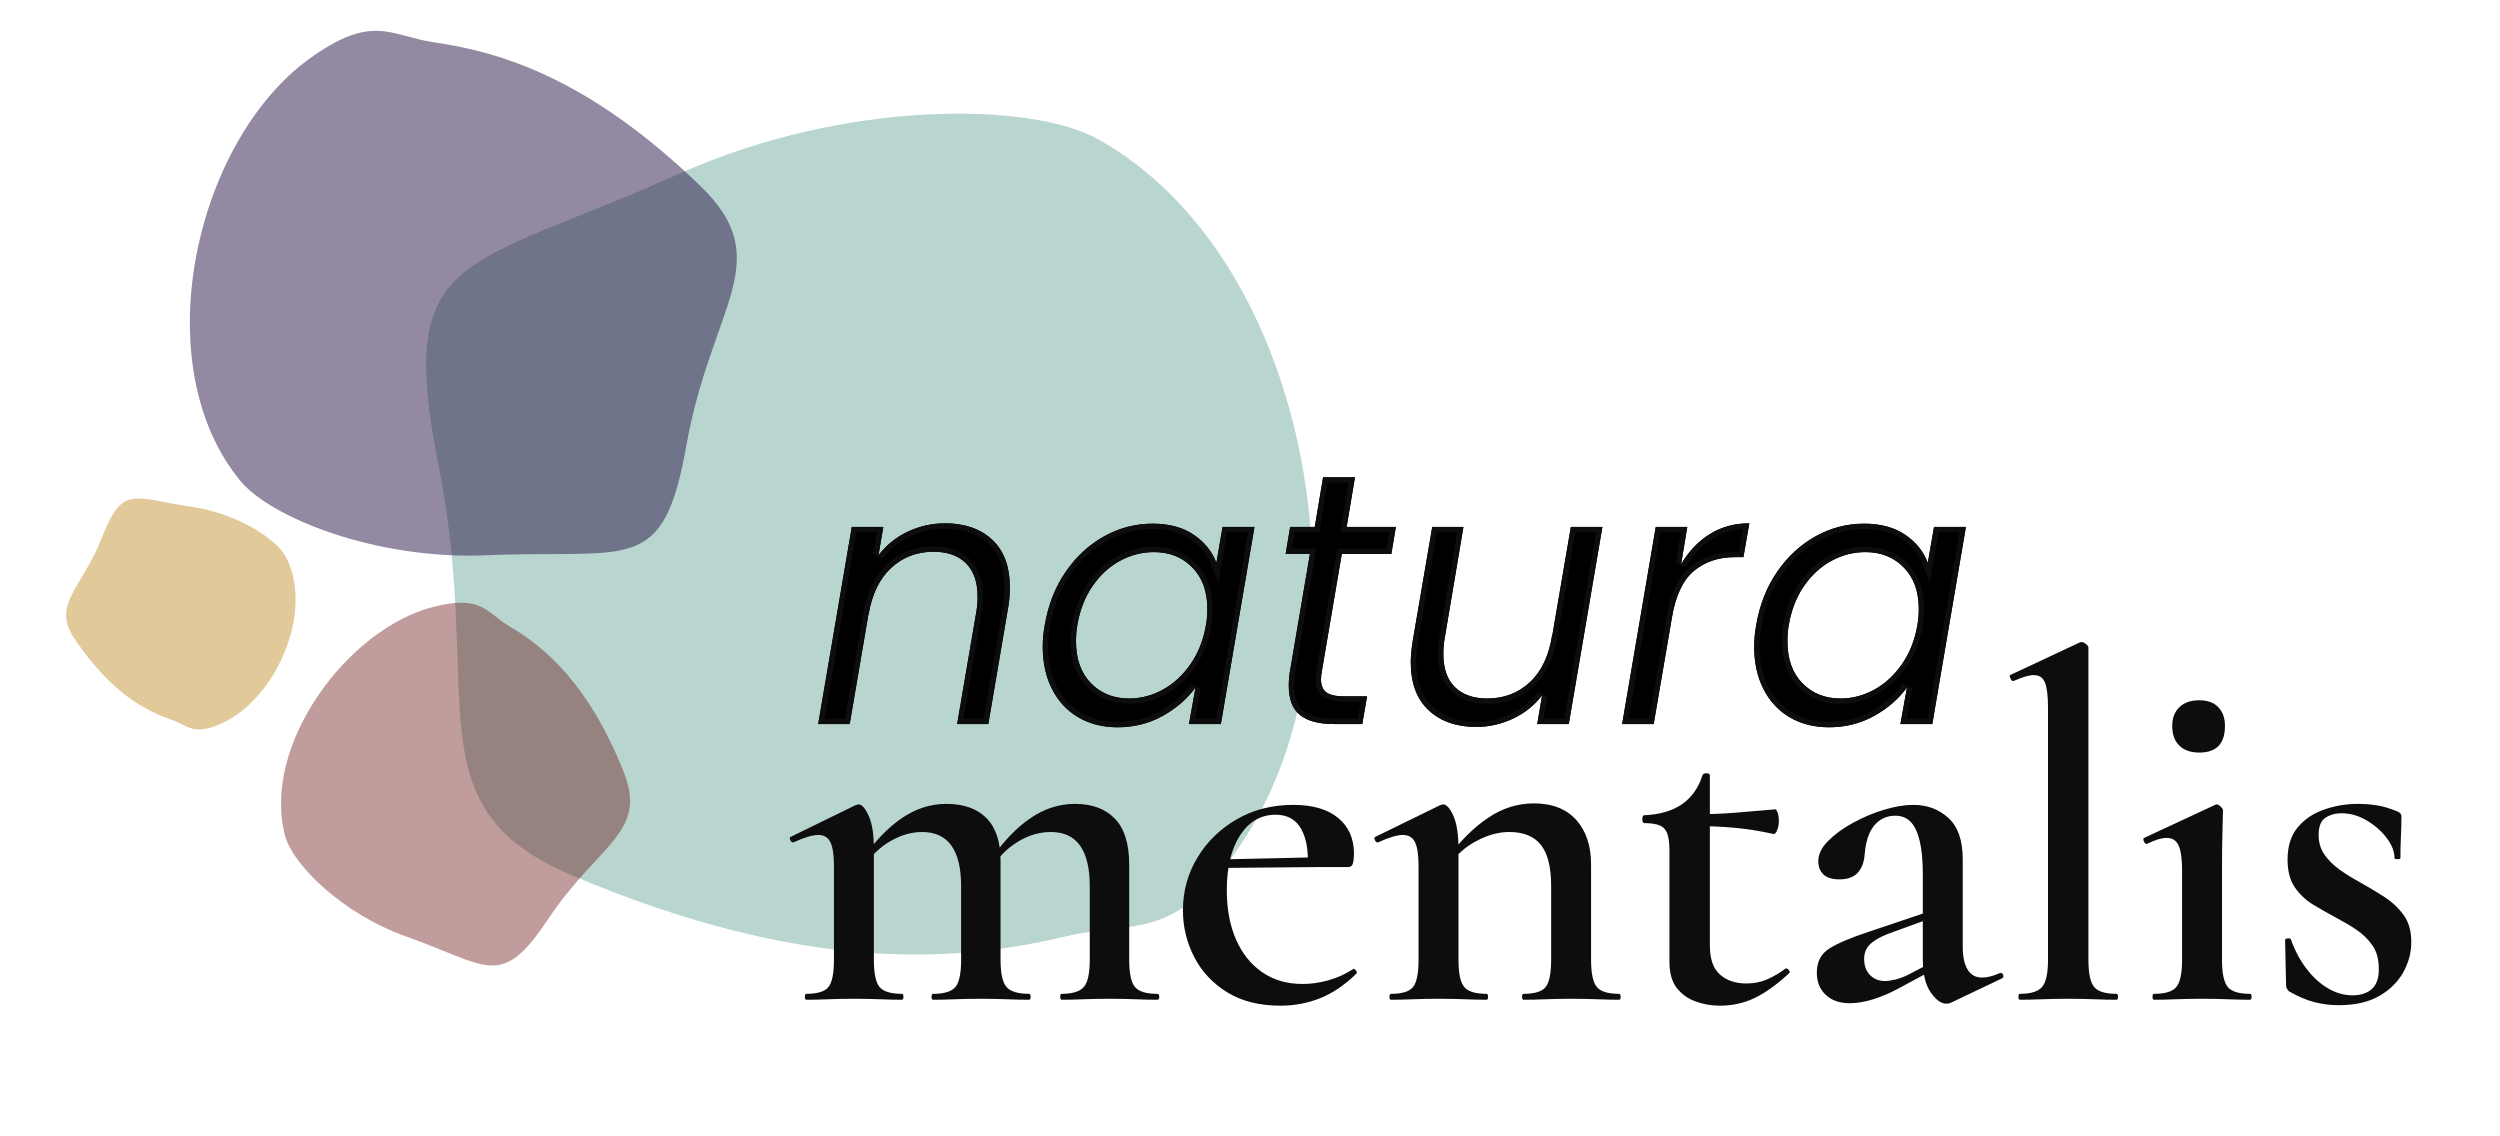 <svg width="440" xmlns="http://www.w3.org/2000/svg" height="200" id="screenshot-af065cad-1361-80a4-8006-9d975497b831" viewBox="0 0 440 200" xmlns:xlink="http://www.w3.org/1999/xlink" fill="none" version="1.1"><g id="shape-af065cad-1361-80a4-8006-9d975497b831"><defs><clipPath id="frame-clip-af065cad-1361-80a4-8006-9d975497b831-render-1" class="frame-clip frame-clip-def"><rect rx="0" ry="0" x="0" y="0" width="440" height="200" transform="matrix(1, 0, 0, 1, 0, 0)"/></clipPath></defs><g><g><g clip-path="url(#frame-clip-af065cad-1361-80a4-8006-9d975497b831-render-1)" fill="none"><g class="fills" id="fills-af065cad-1361-80a4-8006-9d975497b831"><rect width="440" height="200" class="frame-background" x="0" transform="matrix(1, 0, 0, 1, 0, 0)" style="fill: rgb(255, 255, 255); fill-opacity: 0;" ry="0" rx="0" y="0"/></g><g class="frame-children"><g id="shape-af065cad-1361-80a4-8006-9dab6735fc64"><g class="fills" id="fills-af065cad-1361-80a4-8006-9dab6735fc64"><path d="M119.418,30.631C148.882,17.419,181.539,17.928,193.324,24.533C231.466,45.911,241.450,111.932,219.597,146.739C207.277,166.362,199.948,161.857,187.677,164.778C168.534,169.335,141.935,171.498,100.757,154.107C72.081,141.996,85.288,122.857,77.186,81.952C69.620,43.760,81.220,47.758,119.418,30.631Z" style="fill: rgb(20, 116, 96); fill-opacity: 0.3;"/></g></g><g id="shape-af065cad-1361-80a4-8006-9dab9f881e88"><g class="fills" id="fills-af065cad-1361-80a4-8006-9dab9f881e88"><path d="M85.585,97.728C65.980,98.565,47.581,91.011,42.352,84.690C25.431,64.234,34.284,25.057,54.322,10.439C65.619,2.197,68.782,6.351,76.380,7.447C88.233,9.157,103.785,13.867,123.304,32.768C136.896,45.930,125.203,53.703,120.805,78.402C116.698,101.464,111.002,96.644,85.585,97.728Z" style="fill: rgb(40, 20, 71); fill-opacity: 0.5;"/></g></g><g id="shape-cee3718c-69b9-80a0-8006-9ed12c0d5d01"><g class="fills" id="fills-cee3718c-69b9-80a0-8006-9ed12c0d5d01"><path d="M71.431,164.805C60.056,160.743,51.542,152.085,50.205,147.197C45.879,131.381,61.076,110.659,76.271,106.809C84.837,104.638,85.561,107.787,89.601,110.186C95.904,113.930,103.534,120.275,109.743,135.790C114.066,146.594,105.395,148.401,96.488,161.739C88.171,174.193,86.179,170.070,71.431,164.805Z" style="fill: rgb(98, 8, 8); fill-opacity: 0.4;"/></g></g><g id="shape-cee3718c-69b9-80a0-8006-9ed1526a8a8f"><g class="fills" id="fills-cee3718c-69b9-80a0-8006-9ed1526a8a8f"><path d="M33.871,89.226C41.855,90.417,48.662,94.927,50.253,97.906C55.401,107.549,48.602,122.795,39.309,127.177C34.070,129.647,33.134,127.711,30.157,126.671C25.512,125.050,19.621,121.920,13.296,112.707C8.891,106.291,14.252,104.042,18.061,94.338C21.617,85.277,23.520,87.683,33.871,89.226Z" style="fill: rgb(182, 122, 4); fill-opacity: 0.4;"/></g></g><g id="shape-af065cad-1361-80a4-8006-9d9832f7511a"><g class="fills" id="fills-af065cad-1361-80a4-8006-9d9832f7511a"><path d="M186.854,175.958C186.681,175.958,186.594,175.784,186.594,175.437C186.594,175.090,186.681,174.916,186.854,174.916C188.763,174.916,190.064,174.511,190.758,173.700C191.452,172.890,191.799,171.298,191.799,168.924L191.799,155.985C191.799,149.617,189.515,146.433,184.946,146.433C183.037,146.433,181.186,146.954,179.393,147.996C177.600,149.038,176.097,150.456,174.882,152.251L174.448,151.209C176.588,148.083,178.890,145.680,181.354,144.001C183.806,142.322,186.420,141.483,189.196,141.483C192.204,141.483,194.546,142.351,196.224,144.088C197.901,145.825,198.739,148.517,198.739,152.164L198.739,168.924C198.739,171.298,199.075,172.890,199.746,173.700C200.405,174.511,201.718,174.916,203.684,174.916C203.916,174.916,204.031,175.090,204.031,175.437C204.031,175.784,203.916,175.958,203.684,175.958C202.585,175.958,201.313,175.929,199.867,175.871C198.421,175.813,196.889,175.784,195.269,175.784C193.650,175.784,192.117,175.813,190.671,175.871C189.225,175.929,187.953,175.958,186.854,175.958ZM164.211,175.958C164.038,175.958,163.951,175.784,163.951,175.437C163.951,175.090,164.038,174.916,164.211,174.916C166.178,174.916,167.496,174.511,168.167,173.700C168.827,172.890,169.156,171.298,169.156,168.924L169.156,155.985C169.156,149.617,166.872,146.433,162.303,146.433C160.452,146.433,158.613,146.954,156.785,147.996C154.969,149.038,153.454,150.456,152.239,152.251L151.806,151.209C153.945,148.083,156.247,145.680,158.711,144.001C161.163,142.322,163.778,141.483,166.554,141.483C169.619,141.483,171.979,142.322,173.633,144.001C175.275,145.680,176.097,148.170,176.097,151.469L176.097,168.924C176.097,171.298,176.444,172.890,177.138,173.700C177.832,174.511,179.162,174.916,181.128,174.916C181.302,174.916,181.389,175.090,181.389,175.437C181.389,175.784,181.302,175.958,181.128,175.958C179.972,175.958,178.670,175.929,177.224,175.871C175.779,175.813,174.246,175.784,172.626,175.784C171.065,175.784,169.544,175.813,168.063,175.871C166.594,175.929,165.310,175.958,164.211,175.958ZM141.916,175.958C141.742,175.958,141.655,175.784,141.655,175.437C141.655,175.090,141.742,174.916,141.916,174.916C143.882,174.916,145.183,174.511,145.819,173.700C146.456,172.890,146.774,171.298,146.774,168.924L146.774,152.338C146.774,150.485,146.571,149.125,146.166,148.256C145.762,147.388,145.039,146.954,143.998,146.954C143.477,146.954,142.841,147.070,142.089,147.301C141.337,147.533,140.527,147.851,139.660,148.256C139.429,148.314,139.244,148.187,139.105,147.874C138.954,147.550,138.966,147.359,139.139,147.301L150.504,141.744C150.793,141.628,150.996,141.570,151.111,141.570C151.690,141.570,152.280,142.236,152.881,143.567C153.494,144.899,153.801,146.838,153.801,149.385L153.801,168.924C153.801,171.298,154.131,172.890,154.790,173.700C155.461,174.511,156.779,174.916,158.746,174.916C158.919,174.916,159.006,175.090,159.006,175.437C159.006,175.784,158.919,175.958,158.746,175.958C157.647,175.958,156.375,175.929,154.929,175.871C153.483,175.813,151.950,175.784,150.331,175.784C148.769,175.784,147.254,175.813,145.785,175.871C144.304,175.929,143.014,175.958,141.916,175.958ZZM225.373,177.000C221.671,177.000,218.548,176.218,216.003,174.655C213.459,173.092,211.521,171.026,210.191,168.455C208.861,165.873,208.196,163.135,208.196,160.240C208.196,156.825,209.052,153.716,210.763,150.914C212.464,148.100,214.777,145.854,217.704,144.175C220.619,142.496,223.927,141.657,227.628,141.657C231.041,141.657,233.672,142.427,235.523,143.967C237.374,145.495,238.299,147.591,238.299,150.254C238.299,150.891,238.241,151.441,238.126,151.904C238.010,152.367,237.750,152.598,237.345,152.598L230.144,152.598C230.318,149.820,229.942,147.591,229.017,145.912C228.091,144.233,226.587,143.393,224.505,143.393C221.903,143.393,219.821,144.598,218.259,147.006C216.697,149.403,215.917,152.627,215.917,156.680C215.917,159.980,216.455,162.863,217.530,165.329C218.594,167.784,220.127,169.706,222.128,171.095C224.118,172.484,226.501,173.179,229.277,173.179C230.723,173.179,232.226,172.965,233.788,172.536C235.350,172.097,236.795,171.442,238.126,170.574C238.241,170.458,238.403,170.516,238.611,170.748C238.808,170.979,238.849,171.182,238.733,171.355C236.651,173.382,234.511,174.829,232.313,175.697C230.115,176.566,227.802,177.000,225.373,177.000ZM213.401,152.772L213.314,151.296L232.573,150.862L232.573,152.598L213.401,152.772ZZM268.143,175.958C267.969,175.958,267.882,175.784,267.882,175.437C267.882,175.090,267.969,174.916,268.143,174.916C270.109,174.916,271.410,174.511,272.046,173.700C272.683,172.890,273.001,171.298,273.001,168.924L273.001,155.898C273.001,152.656,272.411,150.271,271.231,148.743C270.040,147.203,268.171,146.433,265.627,146.433C263.776,146.433,261.885,146.942,259.953,147.961C258.010,148.969,256.402,150.370,255.129,152.164L254.696,151.122C256.951,148.054,259.340,145.669,261.862,143.967C264.372,142.253,267.073,141.396,269.964,141.396C273.203,141.396,275.690,142.369,277.425,144.314C279.160,146.248,280.028,148.864,280.028,152.164L280.028,168.924C280.028,171.298,280.363,172.890,281.034,173.700C281.693,174.511,283.006,174.916,284.973,174.916C285.146,174.916,285.233,175.090,285.233,175.437C285.233,175.784,285.146,175.958,284.973,175.958C283.874,175.958,282.602,175.929,281.156,175.871C279.710,175.813,278.177,175.784,276.558,175.784C274.996,175.784,273.481,175.813,272.012,175.871C270.531,175.929,269.241,175.958,268.143,175.958ZM244.806,175.958C244.632,175.958,244.545,175.784,244.545,175.437C244.545,175.090,244.632,174.916,244.806,174.916C246.772,174.916,248.073,174.511,248.710,173.700C249.346,172.890,249.664,171.298,249.664,168.924L249.664,152.338C249.664,150.485,249.462,149.125,249.057,148.256C248.652,147.388,247.929,146.954,246.888,146.954C246.367,146.954,245.731,147.070,244.979,147.301C244.227,147.533,243.418,147.851,242.550,148.256C242.319,148.314,242.134,148.187,241.995,147.874C241.845,147.550,241.856,147.359,242.030,147.301L253.394,141.744C253.684,141.628,253.886,141.570,254.002,141.570C254.580,141.570,255.176,142.236,255.789,143.567C256.390,144.899,256.691,146.838,256.691,149.385L256.691,168.924C256.691,171.298,257.026,172.890,257.697,173.700C258.357,174.511,259.670,174.916,261.636,174.916C261.809,174.916,261.896,175.090,261.896,175.437C261.896,175.784,261.809,175.958,261.636,175.958C260.537,175.958,259.265,175.929,257.819,175.871C256.373,175.813,254.840,175.784,253.221,175.784C251.659,175.784,250.144,175.813,248.675,175.871C247.194,175.929,245.905,175.958,244.806,175.958ZZM302.671,177.000C301.283,177.000,299.912,176.768,298.558,176.305C297.194,175.842,296.066,175.061,295.175,173.961C294.273,172.861,293.822,171.298,293.822,169.271L293.822,149.646C293.822,148.372,293.694,147.388,293.440,146.693C293.174,145.999,292.723,145.524,292.087,145.269C291.450,145.003,290.554,144.870,289.397,144.870C289.166,144.870,289.050,144.638,289.050,144.175C289.050,143.712,289.166,143.480,289.397,143.480C292.116,143.365,294.331,142.716,296.043,141.535C297.743,140.343,298.940,138.646,299.634,136.446C299.692,136.215,299.923,136.099,300.328,136.099C300.733,136.099,300.936,136.215,300.936,136.446L300.936,166.406C300.936,168.779,301.531,170.487,302.723,171.529C303.903,172.571,305.447,173.092,307.355,173.092C308.743,173.092,310.033,172.820,311.225,172.276C312.404,171.720,313.399,171.124,314.209,170.487C314.382,170.371,314.585,170.447,314.816,170.713C315.047,170.968,315.047,171.182,314.816,171.355C312.676,173.324,310.669,174.760,308.795,175.663C306.910,176.554,304.868,177.000,302.671,177.000ZM312.127,146.780C309.813,146.259,307.575,145.900,305.412,145.703C303.237,145.495,300.907,145.391,298.420,145.391L298.420,143.307C300.791,143.307,303.093,143.220,305.325,143.046C307.546,142.872,309.929,142.670,312.474,142.438C312.589,142.438,312.722,142.641,312.873,143.046C313.012,143.451,313.081,143.943,313.081,144.522C313.081,145.043,312.983,145.564,312.786,146.085C312.578,146.607,312.358,146.838,312.127,146.780ZZM343.358,176.479C343.127,176.595,342.867,176.653,342.577,176.653C341.652,176.653,340.727,175.987,339.801,174.655C338.876,173.324,338.413,171.384,338.413,168.837L338.413,153.814C338.413,151.383,338.222,149.414,337.841,147.909C337.470,146.404,336.938,145.304,336.244,144.609C335.550,143.915,334.654,143.567,333.555,143.567C332.514,143.567,331.606,143.845,330.831,144.401C330.044,144.945,329.437,145.709,329.009,146.693C328.570,147.678,328.292,148.922,328.176,150.427C328.061,151.817,327.644,152.888,326.927,153.640C326.198,154.393,325.140,154.769,323.752,154.769C322.479,154.769,321.537,154.480,320.924,153.901C320.322,153.322,320.021,152.540,320.021,151.556C320.021,150.341,320.600,149.154,321.756,147.996C322.913,146.838,324.359,145.784,326.094,144.835C327.829,143.874,329.651,143.104,331.560,142.525C333.468,141.946,335.203,141.657,336.765,141.657C339.194,141.657,341.247,142.427,342.924,143.967C344.602,145.495,345.440,147.909,345.440,151.209L345.440,166.579C345.440,168.374,345.729,169.735,346.308,170.661C346.886,171.587,347.725,172.050,348.824,172.050C349.749,172.050,350.790,171.790,351.947,171.269C352.236,171.153,352.438,171.257,352.554,171.581C352.670,171.894,352.583,172.108,352.294,172.224L343.358,176.479ZM325.574,176.566C323.781,176.566,322.364,176.074,321.323,175.090C320.282,174.105,319.761,172.803,319.761,171.182C319.761,169.271,320.501,167.853,321.982,166.927C323.451,166.000,325.776,165.016,328.957,163.974L339.281,160.501L339.541,161.716L332.167,164.408C330.721,164.987,329.680,165.613,329.044,166.284C328.408,166.944,328.090,167.766,328.090,168.750C328.090,169.966,328.437,170.921,329.131,171.616C329.825,172.311,330.692,172.658,331.733,172.658C332.254,172.658,332.873,172.571,333.590,172.398C334.318,172.224,335.088,171.934,335.897,171.529L341.536,168.577L341.710,169.879L334.162,173.961C332.659,174.771,331.166,175.408,329.686,175.871C328.217,176.334,326.846,176.566,325.574,176.566ZZM355.504,175.958C355.330,175.958,355.243,175.784,355.243,175.437C355.243,175.090,355.330,174.916,355.504,174.916C357.412,174.916,358.714,174.511,359.408,173.700C360.102,172.890,360.449,171.298,360.449,168.924L360.449,124.550C360.449,122.523,360.275,121.064,359.928,120.173C359.581,119.270,358.916,118.818,357.933,118.818C357.123,118.818,355.938,119.166,354.376,119.860C354.202,119.918,354.029,119.773,353.855,119.426C353.682,119.079,353.653,118.876,353.769,118.818L366.001,113.087C366.117,113.029,366.232,113.000,366.348,113.000C366.579,113.000,366.840,113.116,367.129,113.347C367.418,113.579,367.563,113.782,367.563,113.955L367.563,168.924C367.563,171.298,367.898,172.890,368.569,173.700C369.228,174.511,370.541,174.916,372.508,174.916C372.681,174.916,372.768,175.090,372.768,175.437C372.768,175.784,372.681,175.958,372.508,175.958C371.409,175.958,370.125,175.929,368.656,175.871C367.175,175.813,365.625,175.784,364.006,175.784C362.386,175.784,360.842,175.813,359.373,175.871C357.892,175.929,356.603,175.958,355.504,175.958ZZM379.101,175.958C378.927,175.958,378.841,175.784,378.841,175.437C378.841,175.090,378.927,174.916,379.101,174.916C381.067,174.916,382.380,174.511,383.039,173.700C383.710,172.890,384.046,171.298,384.046,168.924L384.046,153.119C384.046,151.151,383.843,149.721,383.439,148.830C383.034,147.926,382.340,147.475,381.356,147.475C380.894,147.475,380.373,147.562,379.795,147.735C379.216,147.909,378.580,148.170,377.886,148.517C377.655,148.575,377.470,148.430,377.331,148.083C377.181,147.735,377.192,147.533,377.366,147.475L389.858,141.657C389.974,141.599,390.061,141.570,390.119,141.570C390.350,141.570,390.593,141.703,390.847,141.969C391.113,142.224,391.246,142.438,391.246,142.612C391.246,143.249,391.217,144.407,391.160,146.085C391.102,147.764,391.073,150.080,391.073,153.033L391.073,168.924C391.073,171.298,391.408,172.890,392.079,173.700C392.739,174.511,394.051,174.916,396.018,174.916C396.191,174.916,396.278,175.090,396.278,175.437C396.278,175.784,396.191,175.958,396.018,175.958C394.861,175.958,393.560,175.929,392.114,175.871C390.668,175.813,389.135,175.784,387.516,175.784C385.954,175.784,384.439,175.813,382.970,175.871C381.489,175.929,380.200,175.958,379.101,175.958ZM387.082,132.452C385.578,132.452,384.410,132.047,383.577,131.236C382.733,130.426,382.311,129.268,382.311,127.763C382.311,126.373,382.733,125.273,383.577,124.463C384.410,123.652,385.578,123.247,387.082,123.247C388.528,123.247,389.639,123.652,390.414,124.463C391.200,125.273,391.593,126.373,391.593,127.763C391.593,130.889,390.090,132.452,387.082,132.452ZZM408.077,146.954C408.077,148.285,408.424,149.443,409.118,150.427C409.812,151.412,410.708,152.297,411.807,153.085C412.906,153.860,414.092,154.596,415.364,155.290C416.810,156.101,418.215,156.940,419.580,157.809C420.934,158.677,422.073,159.736,422.998,160.987C423.924,162.226,424.386,163.829,424.386,165.798C424.386,167.650,423.912,169.433,422.964,171.147C422.004,172.849,420.587,174.239,418.713,175.315C416.827,176.381,414.468,176.913,411.634,176.913C410.188,176.913,408.771,176.739,407.383,176.392C405.995,176.045,404.491,175.408,402.871,174.482C402.756,174.366,402.640,174.221,402.524,174.047C402.409,173.874,402.351,173.671,402.351,173.440L402.177,165.450C402.177,165.277,402.339,165.178,402.663,165.155C402.976,165.120,403.161,165.190,403.218,165.364C403.855,167.216,404.740,168.895,405.873,170.400C406.995,171.905,408.267,173.081,409.690,173.926C411.101,174.760,412.559,175.176,414.063,175.176C415.509,175.176,416.654,174.789,417.498,174.013C418.331,173.225,418.718,172.021,418.661,170.400C418.661,168.779,418.285,167.436,417.533,166.371C416.781,165.294,415.844,164.379,414.722,163.627C413.588,162.874,412.414,162.180,411.200,161.543C409.812,160.790,408.470,160.026,407.174,159.250C405.867,158.463,404.780,157.450,403.912,156.211C403.045,154.960,402.611,153.322,402.611,151.296C402.611,148.922,403.207,147.029,404.398,145.617C405.578,144.192,407.122,143.150,409.031,142.490C410.940,141.819,412.906,141.483,414.930,141.483C416.145,141.483,417.290,141.570,418.366,141.744C419.430,141.917,420.598,142.265,421.871,142.786C422.391,142.959,422.651,143.278,422.651,143.741C422.651,144.841,422.622,145.970,422.565,147.128C422.507,148.285,422.478,149.588,422.478,151.035C422.478,151.151,422.304,151.209,421.957,151.209C421.610,151.209,421.437,151.151,421.437,151.035C421.437,149.877,420.974,148.691,420.049,147.475C419.123,146.259,417.955,145.234,416.544,144.401C415.121,143.556,413.629,143.133,412.067,143.133C411.026,143.133,410.101,143.393,409.291,143.915C408.481,144.436,408.077,145.449,408.077,146.954ZZ" style="fill: rgb(13, 13, 13);"/></g></g><g id="shape-af065cad-1361-80a4-8006-9d975497b837"><g class="fills" id="fills-af065cad-1361-80a4-8006-9d975497b837"><path d="M177.423,106.981L173.946,127.430L168.457,127.430L171.812,107.804C171.974,106.918,172.056,105.989,172.056,105.019C172.056,102.444,171.374,100.482,170.012,99.131C168.650,97.780,166.749,97.105,164.310,97.105C161.382,97.105,158.892,98.055,156.838,99.954C154.785,101.853,153.454,104.618,152.844,108.247L152.844,108.121L149.550,127.430L144.000,127.430L149.916,92.737L155.466,92.737L154.612,97.738C155.995,95.923,157.723,94.530,159.796,93.560C161.870,92.589,164.045,92.104,166.322,92.104C169.779,92.104,172.543,93.064,174.617,94.984C176.691,96.905,177.728,99.701,177.728,103.373C177.728,104.723,177.626,105.926,177.423,106.981ZZM276.471,92.737L282.021,92.737L276.105,127.430L270.555,127.430L271.409,122.365C270.067,124.138,268.359,125.510,266.286,126.481C264.212,127.451,262.057,127.937,259.821,127.937C256.324,127.937,253.528,126.955,251.434,124.993C249.340,123.030,248.293,120.213,248.293,116.541C248.293,115.612,248.395,114.452,248.598,113.059L252.075,92.737L257.564,92.737L254.271,112.299C254.108,113.186,254.027,114.114,254.027,115.085C254.027,117.659,254.708,119.612,256.070,120.941C257.432,122.271,259.333,122.935,261.772,122.935C264.700,122.935,267.190,121.986,269.244,120.086C271.297,118.187,272.608,115.423,273.178,111.793L273.178,111.983L276.471,92.737ZZM214.078,99.068L215.176,92.737L220.787,92.737L214.871,127.430L209.260,127.430L210.418,120.973C208.955,122.999,207.023,124.676,204.624,126.006C202.225,127.335,199.583,128.000,196.696,128.000C194.093,128.000,191.796,127.420,189.804,126.259C187.811,125.098,186.266,123.442,185.168,121.289C184.071,119.137,183.522,116.647,183.522,113.819C183.522,112.553,183.644,111.265,183.888,109.957C184.498,106.412,185.728,103.299,187.578,100.619C189.428,97.939,191.684,95.860,194.348,94.383C197.011,92.906,199.847,92.167,202.856,92.167C205.783,92.167,208.202,92.821,210.114,94.129C212.025,95.438,213.346,97.084,214.078,99.068ZZM339.291,99.068L340.389,92.737L346.000,92.737L340.084,127.430L334.473,127.430L335.632,120.973C334.168,122.999,332.237,124.676,329.838,126.006C327.439,127.335,324.796,128.000,321.909,128.000C319.307,128.000,317.009,127.420,315.017,126.259C313.025,125.098,311.479,123.442,310.382,121.289C309.284,119.137,308.735,116.647,308.735,113.819C308.735,112.553,308.857,111.265,309.101,109.957C309.711,106.412,310.941,103.299,312.791,100.619C314.641,97.939,316.897,95.860,319.561,94.383C322.224,92.906,325.060,92.167,328.069,92.167C330.996,92.167,333.416,92.821,335.327,94.129C337.238,95.438,338.559,97.084,339.291,99.068ZZM236.156,97.485L232.680,117.934C232.558,118.567,232.497,119.116,232.497,119.580C232.497,120.635,232.812,121.395,233.442,121.859C234.073,122.323,235.099,122.555,236.522,122.555L240.609,122.555L239.755,127.430L234.754,127.430C232.111,127.430,230.129,126.903,228.807,125.847C227.486,124.792,226.825,123.062,226.825,120.656C226.825,119.728,226.906,118.820,227.069,117.934L230.545,97.485L226.276,97.485L227.069,92.737L231.399,92.737L232.863,84.000L238.474,84.000L237.010,92.737L245.671,92.737L244.878,97.485L236.156,97.485ZZM307.881,92.104L306.844,98.055L305.380,98.055C302.494,98.055,300.084,98.857,298.153,100.460C296.222,102.064,294.931,104.765,294.280,108.564L291.048,127.430L285.498,127.430L291.414,92.737L296.964,92.737L295.866,99.321C297.208,97.042,298.895,95.269,300.928,94.003C302.961,92.737,305.279,92.104,307.881,92.104ZZM212.248,110.020C212.411,109.134,212.492,108.184,212.492,107.171C212.492,104.090,211.608,101.653,209.839,99.859C208.070,98.065,205.824,97.168,203.100,97.168C201.026,97.168,199.044,97.675,197.153,98.688C195.262,99.701,193.646,101.178,192.304,103.119C190.963,105.061,190.068,107.340,189.621,109.957C189.458,110.843,189.377,111.814,189.377,112.869C189.377,115.992,190.251,118.451,191.999,120.245C193.748,122.038,195.984,122.935,198.708,122.935C200.782,122.935,202.764,122.418,204.655,121.384C206.546,120.350,208.172,118.852,209.534,116.889C210.896,114.927,211.801,112.637,212.248,110.020ZZM337.461,110.020C337.624,109.134,337.705,108.184,337.705,107.171C337.705,104.090,336.821,101.653,335.052,99.859C333.284,98.065,331.037,97.168,328.313,97.168C326.239,97.168,324.257,97.675,322.366,98.688C320.476,99.701,318.859,101.178,317.518,103.119C316.176,105.061,315.281,107.340,314.834,109.957C314.671,110.843,314.590,111.814,314.590,112.869C314.590,115.992,315.464,118.451,317.213,120.245C318.961,122.038,321.197,122.935,323.921,122.935C325.995,122.935,327.977,122.418,329.868,121.384C331.759,120.350,333.385,118.852,334.747,116.889C336.109,114.927,337.014,112.637,337.461,110.020ZZ" fill-rule="evenodd" font-size="12" style="fill: rgb(0, 0, 0);"/></g><g fill-rule="evenodd" font-size="12" id="strokes-3453ec0f-ac7b-8014-8006-9ed30e518a97-af065cad-1361-80a4-8006-9d975497b837" class="strokes"><g class="inner-stroke-shape"><defs><clipPath id="inner-stroke-render-7-af065cad-1361-80a4-8006-9d975497b837-0"><use href="#stroke-shape-render-7-af065cad-1361-80a4-8006-9d975497b837-0"/></clipPath><path d="M177.423,106.981L173.946,127.430L168.457,127.430L171.812,107.804C171.974,106.918,172.056,105.989,172.056,105.019C172.056,102.444,171.374,100.482,170.012,99.131C168.650,97.780,166.749,97.105,164.310,97.105C161.382,97.105,158.892,98.055,156.838,99.954C154.785,101.853,153.454,104.618,152.844,108.247L152.844,108.121L149.550,127.430L144.000,127.430L149.916,92.737L155.466,92.737L154.612,97.738C155.995,95.923,157.723,94.530,159.796,93.560C161.870,92.589,164.045,92.104,166.322,92.104C169.779,92.104,172.543,93.064,174.617,94.984C176.691,96.905,177.728,99.701,177.728,103.373C177.728,104.723,177.626,105.926,177.423,106.981ZZM276.471,92.737L282.021,92.737L276.105,127.430L270.555,127.430L271.409,122.365C270.067,124.138,268.359,125.510,266.286,126.481C264.212,127.451,262.057,127.937,259.821,127.937C256.324,127.937,253.528,126.955,251.434,124.993C249.340,123.030,248.293,120.213,248.293,116.541C248.293,115.612,248.395,114.452,248.598,113.059L252.075,92.737L257.564,92.737L254.271,112.299C254.108,113.186,254.027,114.114,254.027,115.085C254.027,117.659,254.708,119.612,256.070,120.941C257.432,122.271,259.333,122.935,261.772,122.935C264.700,122.935,267.190,121.986,269.244,120.086C271.297,118.187,272.608,115.423,273.178,111.793L273.178,111.983L276.471,92.737ZZM214.078,99.068L215.176,92.737L220.787,92.737L214.871,127.430L209.260,127.430L210.418,120.973C208.955,122.999,207.023,124.676,204.624,126.006C202.225,127.335,199.583,128.000,196.696,128.000C194.093,128.000,191.796,127.420,189.804,126.259C187.811,125.098,186.266,123.442,185.168,121.289C184.071,119.137,183.522,116.647,183.522,113.819C183.522,112.553,183.644,111.265,183.888,109.957C184.498,106.412,185.728,103.299,187.578,100.619C189.428,97.939,191.684,95.860,194.348,94.383C197.011,92.906,199.847,92.167,202.856,92.167C205.783,92.167,208.202,92.821,210.114,94.129C212.025,95.438,213.346,97.084,214.078,99.068ZZM339.291,99.068L340.389,92.737L346.000,92.737L340.084,127.430L334.473,127.430L335.632,120.973C334.168,122.999,332.237,124.676,329.838,126.006C327.439,127.335,324.796,128.000,321.909,128.000C319.307,128.000,317.009,127.420,315.017,126.259C313.025,125.098,311.479,123.442,310.382,121.289C309.284,119.137,308.735,116.647,308.735,113.819C308.735,112.553,308.857,111.265,309.101,109.957C309.711,106.412,310.941,103.299,312.791,100.619C314.641,97.939,316.897,95.860,319.561,94.383C322.224,92.906,325.060,92.167,328.069,92.167C330.996,92.167,333.416,92.821,335.327,94.129C337.238,95.438,338.559,97.084,339.291,99.068ZZM236.156,97.485L232.680,117.934C232.558,118.567,232.497,119.116,232.497,119.580C232.497,120.635,232.812,121.395,233.442,121.859C234.073,122.323,235.099,122.555,236.522,122.555L240.609,122.555L239.755,127.430L234.754,127.430C232.111,127.430,230.129,126.903,228.807,125.847C227.486,124.792,226.825,123.062,226.825,120.656C226.825,119.728,226.906,118.820,227.069,117.934L230.545,97.485L226.276,97.485L227.069,92.737L231.399,92.737L232.863,84.000L238.474,84.000L237.010,92.737L245.671,92.737L244.878,97.485L236.156,97.485ZZM307.881,92.104L306.844,98.055L305.380,98.055C302.494,98.055,300.084,98.857,298.153,100.460C296.222,102.064,294.931,104.765,294.280,108.564L291.048,127.430L285.498,127.430L291.414,92.737L296.964,92.737L295.866,99.321C297.208,97.042,298.895,95.269,300.928,94.003C302.961,92.737,305.279,92.104,307.881,92.104ZZM212.248,110.020C212.411,109.134,212.492,108.184,212.492,107.171C212.492,104.090,211.608,101.653,209.839,99.859C208.070,98.065,205.824,97.168,203.100,97.168C201.026,97.168,199.044,97.675,197.153,98.688C195.262,99.701,193.646,101.178,192.304,103.119C190.963,105.061,190.068,107.340,189.621,109.957C189.458,110.843,189.377,111.814,189.377,112.869C189.377,115.992,190.251,118.451,191.999,120.245C193.748,122.038,195.984,122.935,198.708,122.935C200.782,122.935,202.764,122.418,204.655,121.384C206.546,120.350,208.172,118.852,209.534,116.889C210.896,114.927,211.801,112.637,212.248,110.020ZZM337.461,110.020C337.624,109.134,337.705,108.184,337.705,107.171C337.705,104.090,336.821,101.653,335.052,99.859C333.284,98.065,331.037,97.168,328.313,97.168C326.239,97.168,324.257,97.675,322.366,98.688C320.476,99.701,318.859,101.178,317.518,103.119C316.176,105.061,315.281,107.340,314.834,109.957C314.671,110.843,314.590,111.814,314.590,112.869C314.590,115.992,315.464,118.451,317.213,120.245C318.961,122.038,321.197,122.935,323.921,122.935C325.995,122.935,327.977,122.418,329.868,121.384C331.759,120.350,333.385,118.852,334.747,116.889C336.109,114.927,337.014,112.637,337.461,110.020ZZ" id="stroke-shape-render-7-af065cad-1361-80a4-8006-9d975497b837-0" style="fill: none; stroke-width: 1.89; stroke: rgb(13, 13, 13); stroke-opacity: 1;"/></defs><use href="#stroke-shape-render-7-af065cad-1361-80a4-8006-9d975497b837-0" clip-path="url('#inner-stroke-render-7-af065cad-1361-80a4-8006-9d975497b837-0')"/></g></g></g></g></g></g></g></g></svg>